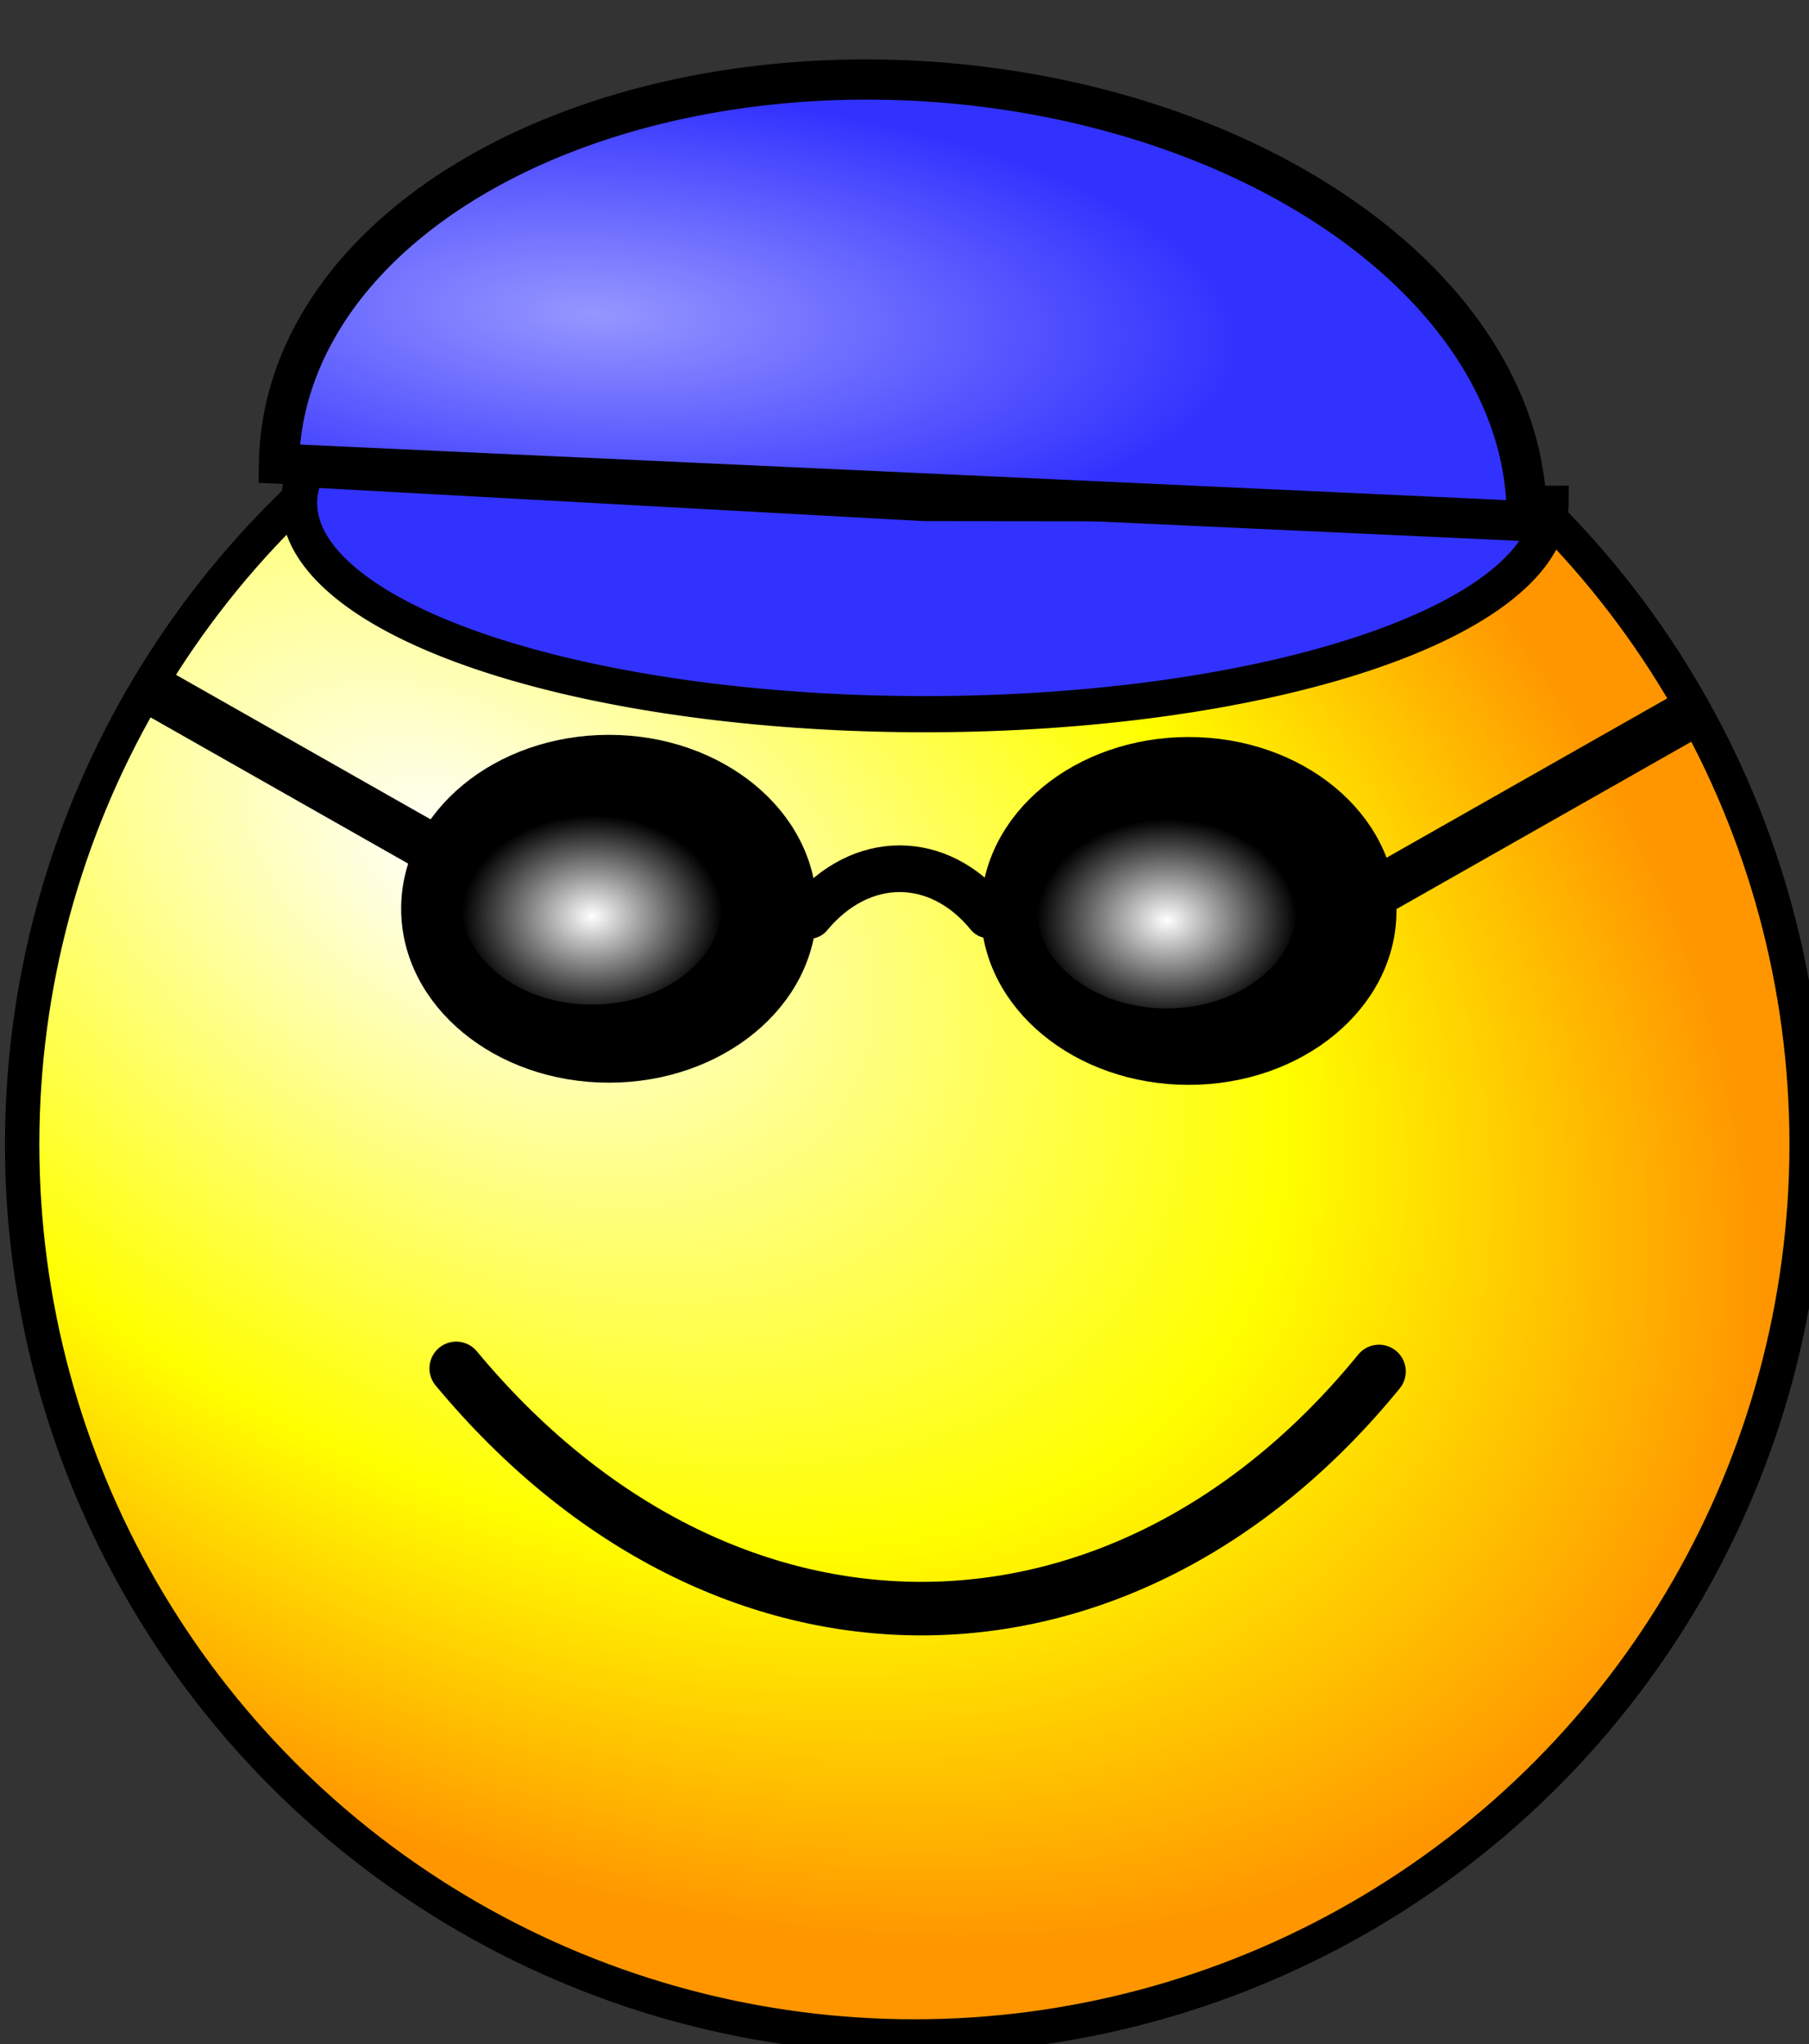 <?xml version="1.0" encoding="UTF-8" standalone="no"?>
<!-- Created with Inkscape (http://www.inkscape.org/) -->

<svg
   xmlns:dc="http://purl.org/dc/elements/1.1/"
   xmlns:cc="http://creativecommons.org/ns#"
   xmlns:rdf="http://www.w3.org/1999/02/22-rdf-syntax-ns#"
   xmlns:svg="http://www.w3.org/2000/svg"
   xmlns="http://www.w3.org/2000/svg"
   xmlns:xlink="http://www.w3.org/1999/xlink"
   xmlns:sodipodi="http://sodipodi.sourceforge.net/DTD/sodipodi-0.dtd"
   xmlns:inkscape="http://www.inkscape.org/namespaces/inkscape"
   width="1cm"
   height="1.13cm"
   viewBox="0 0 10 11.3"
   version="1.1"
   id="svg863"
   inkscape:version="0.92.4 (fd57863, 2020-04-02)"
   sodipodi:docname="relaxed-face-mini-2.svg">
  <rect x="0" y="0" width="10" height="11.3" fill="#333333" stroke="none"/>
  <defs
     id="defs857">
    <linearGradient
       inkscape:collect="always"
       id="linearGradient982">
      <stop
         style="stop-color:#9696ff;stop-opacity:1"
         offset="0"
         id="stop978" />
      <stop
         style="stop-color:#3232ff;stop-opacity:1"
         offset="1"
         id="stop980" />
    </linearGradient>
    <linearGradient
       inkscape:collect="always"
       id="linearGradient899">
      <stop
         style="stop-color:#ffffff;stop-opacity:1"
         offset="0"
         id="stop895" />
      <stop
         style="stop-color:#000000;stop-opacity:1"
         offset="1"
         id="stop897" />
    </linearGradient>
    <linearGradient
       inkscape:collect="always"
       id="linearGradient849">
      <stop
         style="stop-color:#ffffff;stop-opacity:1"
         offset="0"
         id="stop845" />
      <stop
         id="stop857"
         offset="0.633"
         style="stop-color:#ffff00;stop-opacity:1" />
      <stop
         style="stop-color:#ff9600;stop-opacity:1"
         offset="1"
         id="stop847" />
    </linearGradient>
    <radialGradient
       inkscape:collect="always"
       xlink:href="#linearGradient849"
       id="radialGradient853"
       cx="24.923"
       cy="231.44"
       fx="24.923"
       fy="231.44"
       r="50.272"
       gradientUnits="userSpaceOnUse"
       gradientTransform="matrix(1.325,0.843,-0.537,0.844,116.154,15.17)" />
    <radialGradient
       inkscape:collect="always"
       xlink:href="#linearGradient849"
       id="radialGradient831"
       gradientUnits="userSpaceOnUse"
       gradientTransform="matrix(1.325,0.843,-0.537,0.844,116.154,15.17)"
       cx="24.923"
       cy="231.44"
       fx="24.923"
       fy="231.44"
       r="50.272" />
    <radialGradient
       inkscape:collect="always"
       xlink:href="#linearGradient899"
       id="radialGradient901"
       cx="-3.756"
       cy="288.753"
       fx="-3.756"
       fy="288.753"
       r="0.874"
       gradientTransform="matrix(0.824,0,0,0.64,6.368,105.965)"
       gradientUnits="userSpaceOnUse" />
    <radialGradient
       inkscape:collect="always"
       xlink:href="#linearGradient899"
       id="radialGradient901-4"
       cx="-3.756"
       cy="288.753"
       fx="-3.756"
       fy="288.753"
       r="0.874"
       gradientTransform="matrix(0.824,0,0,0.64,9.545,105.987)"
       gradientUnits="userSpaceOnUse" />
    <radialGradient
       inkscape:collect="always"
       xlink:href="#linearGradient982"
       id="radialGradient984"
       cx="8.178"
       cy="-287.421"
       fx="8.178"
       fy="-287.421"
       r="3.563"
       gradientTransform="matrix(1,0,0,0.351,-7.4900319e-7,-186.173)"
       gradientUnits="userSpaceOnUse" />
  </defs>
  <sodipodi:namedview
     id="base"
     pagecolor="#ffffff"
     bordercolor="#666666"
     borderopacity="1.0"
     inkscape:pageopacity="0.0"
     inkscape:pageshadow="2"
     inkscape:zoom="11.2"
     inkscape:cx="9.8162896"
     inkscape:cy="24.999665"
     inkscape:document-units="mm"
     inkscape:current-layer="layer1"
     showgrid="false"
     inkscape:window-width="1853"
     inkscape:window-height="1025"
     inkscape:window-x="67"
     inkscape:window-y="27"
     inkscape:window-maximized="1"
     inkscape:object-paths="true"
     inkscape:object-nodes="false"
     inkscape:snap-center="false"
     units="cm" />
  <g
     inkscape:label="Layer 1"
     inkscape:groupmode="layer"
     id="layer1"
     transform="translate(0,-285.7)">
    <a
       id="a1615"
       style="fill:url(#radialGradient853);fill-opacity:1;fill-rule:nonzero;stroke-width:1.9;stroke-miterlimit:4;stroke-dasharray:none"
       transform="matrix(0.1,0,0,0.1,0.056,267.306)">
      <circle
         r="49.322"
         cy="247.202"
         cx="49.987"
         id="path1408"
         style="opacity:1;fill:url(#radialGradient831);fill-opacity:1;fill-rule:nonzero;stroke:#000000;stroke-width:1.9;stroke-miterlimit:4;stroke-dasharray:none;stroke-opacity:1" />
    </a>
    <ellipse
       style="opacity:1;fill:#000000;fill-opacity:1;stroke:#000000;stroke-width:0.165;stroke-miterlimit:4;stroke-dasharray:none;stroke-opacity:1"
       id="path1412"
       cx="3.366"
       cy="290.724"
       rx="1.066"
       ry="0.879" />
    <path
       style="fill:none;stroke:#000000;stroke-width:0.296;stroke-linecap:round;stroke-linejoin:round;stroke-miterlimit:4;stroke-dasharray:none;stroke-opacity:1"
       d="m 2.522,293.265 c 1.476,1.777 3.681,1.759 5.101,0.017"
       id="path1527"
       inkscape:connector-curvature="0"
       sodipodi:nodetypes="cc" />
    <ellipse
       style="opacity:1;fill:#000000;fill-opacity:1;stroke:#000000;stroke-width:0.165;stroke-miterlimit:4;stroke-dasharray:none;stroke-opacity:1"
       id="path1412-9"
       cx="6.571"
       cy="290.736"
       rx="1.066"
       ry="0.879" />
    <path
       style="fill:none;stroke:#000000;stroke-width:0.258;stroke-linecap:round;stroke-linejoin:round;stroke-miterlimit:4;stroke-dasharray:none;stroke-opacity:1"
       d="m 4.473,290.761 c 0.287,-0.346 0.717,-0.342 0.993,-0.003"
       id="path1527-8"
       inkscape:connector-curvature="0"
       sodipodi:nodetypes="cc" />
    <path
       style="fill:none;stroke:#000000;stroke-width:0.274;stroke-linecap:butt;stroke-linejoin:miter;stroke-opacity:1;stroke-miterlimit:4;stroke-dasharray:none"
       d="m 2.533,290.474 c -1.742,-0.989 -1.742,-0.989 -1.742,-0.989"
       id="path876"
       inkscape:connector-curvature="0" />
    <path
       style="fill:none;stroke:#000000;stroke-width:0.274;stroke-linecap:butt;stroke-linejoin:miter;stroke-miterlimit:4;stroke-dasharray:none;stroke-opacity:1"
       d="m 7.586,290.644 c 1.742,-0.989 1.742,-0.989 1.742,-0.989"
       id="path876-1"
       inkscape:connector-curvature="0" />
    <ellipse
       style="opacity:1;fill:url(#radialGradient901);fill-opacity:1;fill-rule:nonzero;stroke:none;stroke-width:0.407;stroke-linecap:square;stroke-linejoin:miter;stroke-miterlimit:4;stroke-dasharray:none;stroke-opacity:1"
       id="path893"
       cx="3.272"
       cy="290.695"
       rx="0.721"
       ry="0.559" />
    <ellipse
       style="opacity:1;fill:url(#radialGradient901-4);fill-opacity:1;fill-rule:nonzero;stroke:none;stroke-width:0.407;stroke-linecap:square;stroke-linejoin:miter;stroke-miterlimit:4;stroke-dasharray:none;stroke-opacity:1"
       id="path893-0"
       cx="6.449"
       cy="290.716"
       rx="0.721"
       ry="0.559" />
    <path
       style="opacity:1;fill:#3232ff;fill-opacity:1;fill-rule:nonzero;stroke:#000000;stroke-width:0.2;stroke-linecap:square;stroke-linejoin:miter;stroke-miterlimit:4;stroke-dasharray:none;stroke-opacity:1"
       id="path970"
       sodipodi:type="arc"
       sodipodi:cx="5.1125803"
       sodipodi:cy="288.4809"
       sodipodi:rx="3.4589353"
       sodipodi:ry="1.1673506"
       sodipodi:start="0.0034906585"
       sodipodi:end="3.3021629"
       d="m 8.571,288.485 a 3.459,1.167 0 0 1 -1.899,1.038 3.459,1.167 0 0 1 -3.602,-0.1 3.459,1.167 0 0 1 -1.372,-1.129 l 3.414,0.187 z" />
    <path
       style="opacity:1;fill:url(#radialGradient984);fill-opacity:1;fill-rule:nonzero;stroke:#000000;stroke-width:0.222;stroke-linecap:square;stroke-linejoin:miter;stroke-miterlimit:4;stroke-dasharray:none;stroke-opacity:1"
       id="path976"
       sodipodi:type="arc"
       sodipodi:cx="9.8959513"
       sodipodi:cy="-287.96729"
       sodipodi:rx="3.4516704"
       sodipodi:ry="2.2773652"
       sodipodi:start="0"
       sodipodi:end="3.1415927"
       d="m 13.348,-287.967 a 3.452,2.277 0 0 1 -1.726,1.972 3.452,2.277 0 0 1 -3.452,0 3.452,2.277 0 0 1 -1.726,-1.972 l 3.452,0 z"
       transform="matrix(0.999,0.046,0.017,-1,0,0)" />
  </g>
</svg>
